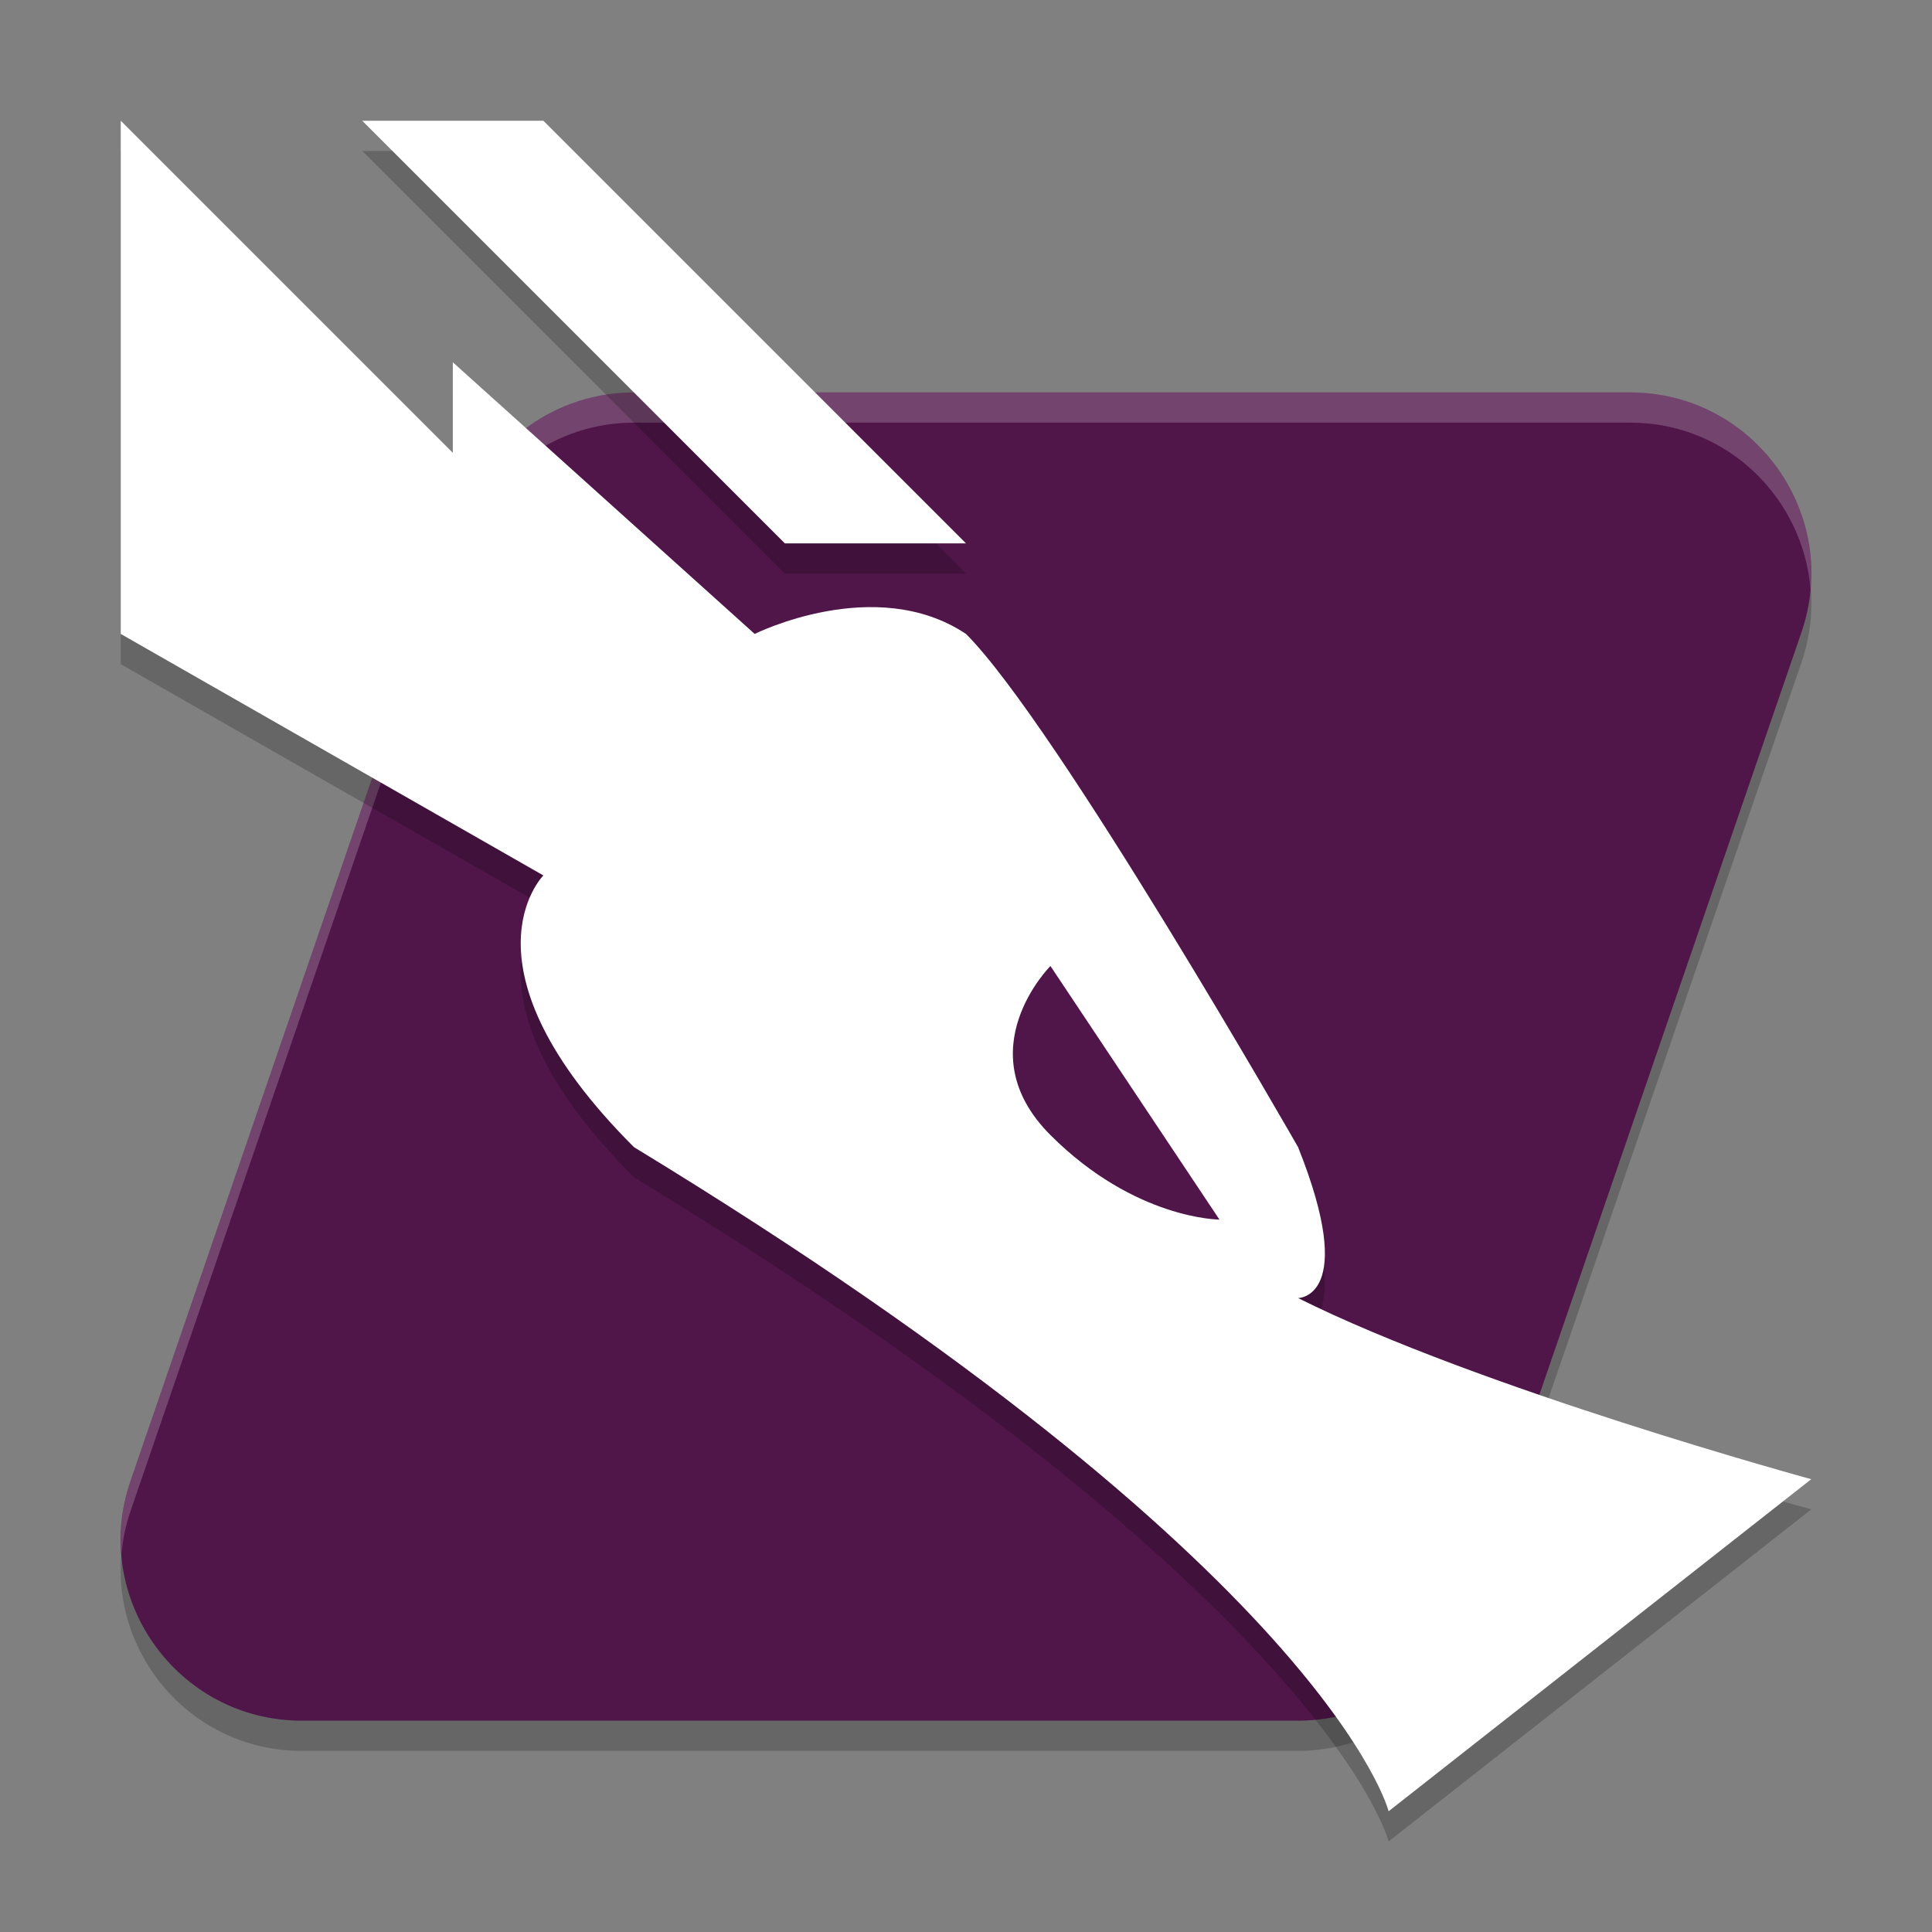 <svg width="64" height="64" version="1.1" xmlns="http://www.w3.org/2000/svg">
 <rect width="100%" height="100%" fill="#808080" stroke="none"/>
 <path d="m21 14c-2.562 2.05e-4 -4.841 1.627-5.674 4.049l-11 32c-1.339 3.895 1.555 7.951 5.674 7.951h33c2.562-2.05e-4 4.841-1.627 5.674-4.049l11-32c1.339-3.895-1.555-7.951-5.674-7.951z" style="opacity:.2"/>
 <path d="m21 13c-2.562 2.05e-4 -4.841 1.627-5.674 4.049l-11 32c-1.339 3.895 1.555 7.951 5.674 7.951h33c2.562-2.05e-4 4.841-1.627 5.674-4.049l11-32c1.339-3.895-1.555-7.951-5.674-7.951z" style="fill:#50164a"/>
 <path d="m21 13c-2.562 2.05e-4 -4.841 1.627-5.674 4.049l-11 32c-0.28 0.813-0.365 1.631-0.303 2.42 0.043-0.47 0.14-0.947 0.303-1.42l11-32c0.833-2.422 3.112-4.049 5.674-4.049h33c3.259 4.86e-4 5.741 2.542 5.977 5.531 0.312-3.402-2.358-6.531-5.977-6.531h-33z" style="fill:#ffffff;opacity:.2"/>
 <path d="m4 5v17l14 8s-3 3 3 9c23 14 25 22 25 22l14-11s-11-3-17-6c0 0 2 0 0-5 0 0-8-14-11-17-3-2-7 0-7 0l-10-9v3zm8 0 14 14h6l-14-14z" style="opacity:.2"/>
 <path d="m4 4v17l14 8s-3 3 3 9c23 14 25 22 25 22l14-11s-11-3-17-6c0 0 2 0 0-5 0 0-8-14-11-17-3-2-7 0-7 0l-10-9v3zm8 0 14 14h6l-14-14z" style="fill:#ffffff"/>
 <path d="m34.797 32 5.599 8.4s-2.8 0-5.599-2.8c-2.8-2.8 0-5.6 0-5.6z" style="fill:#50164a"/>
</svg>

